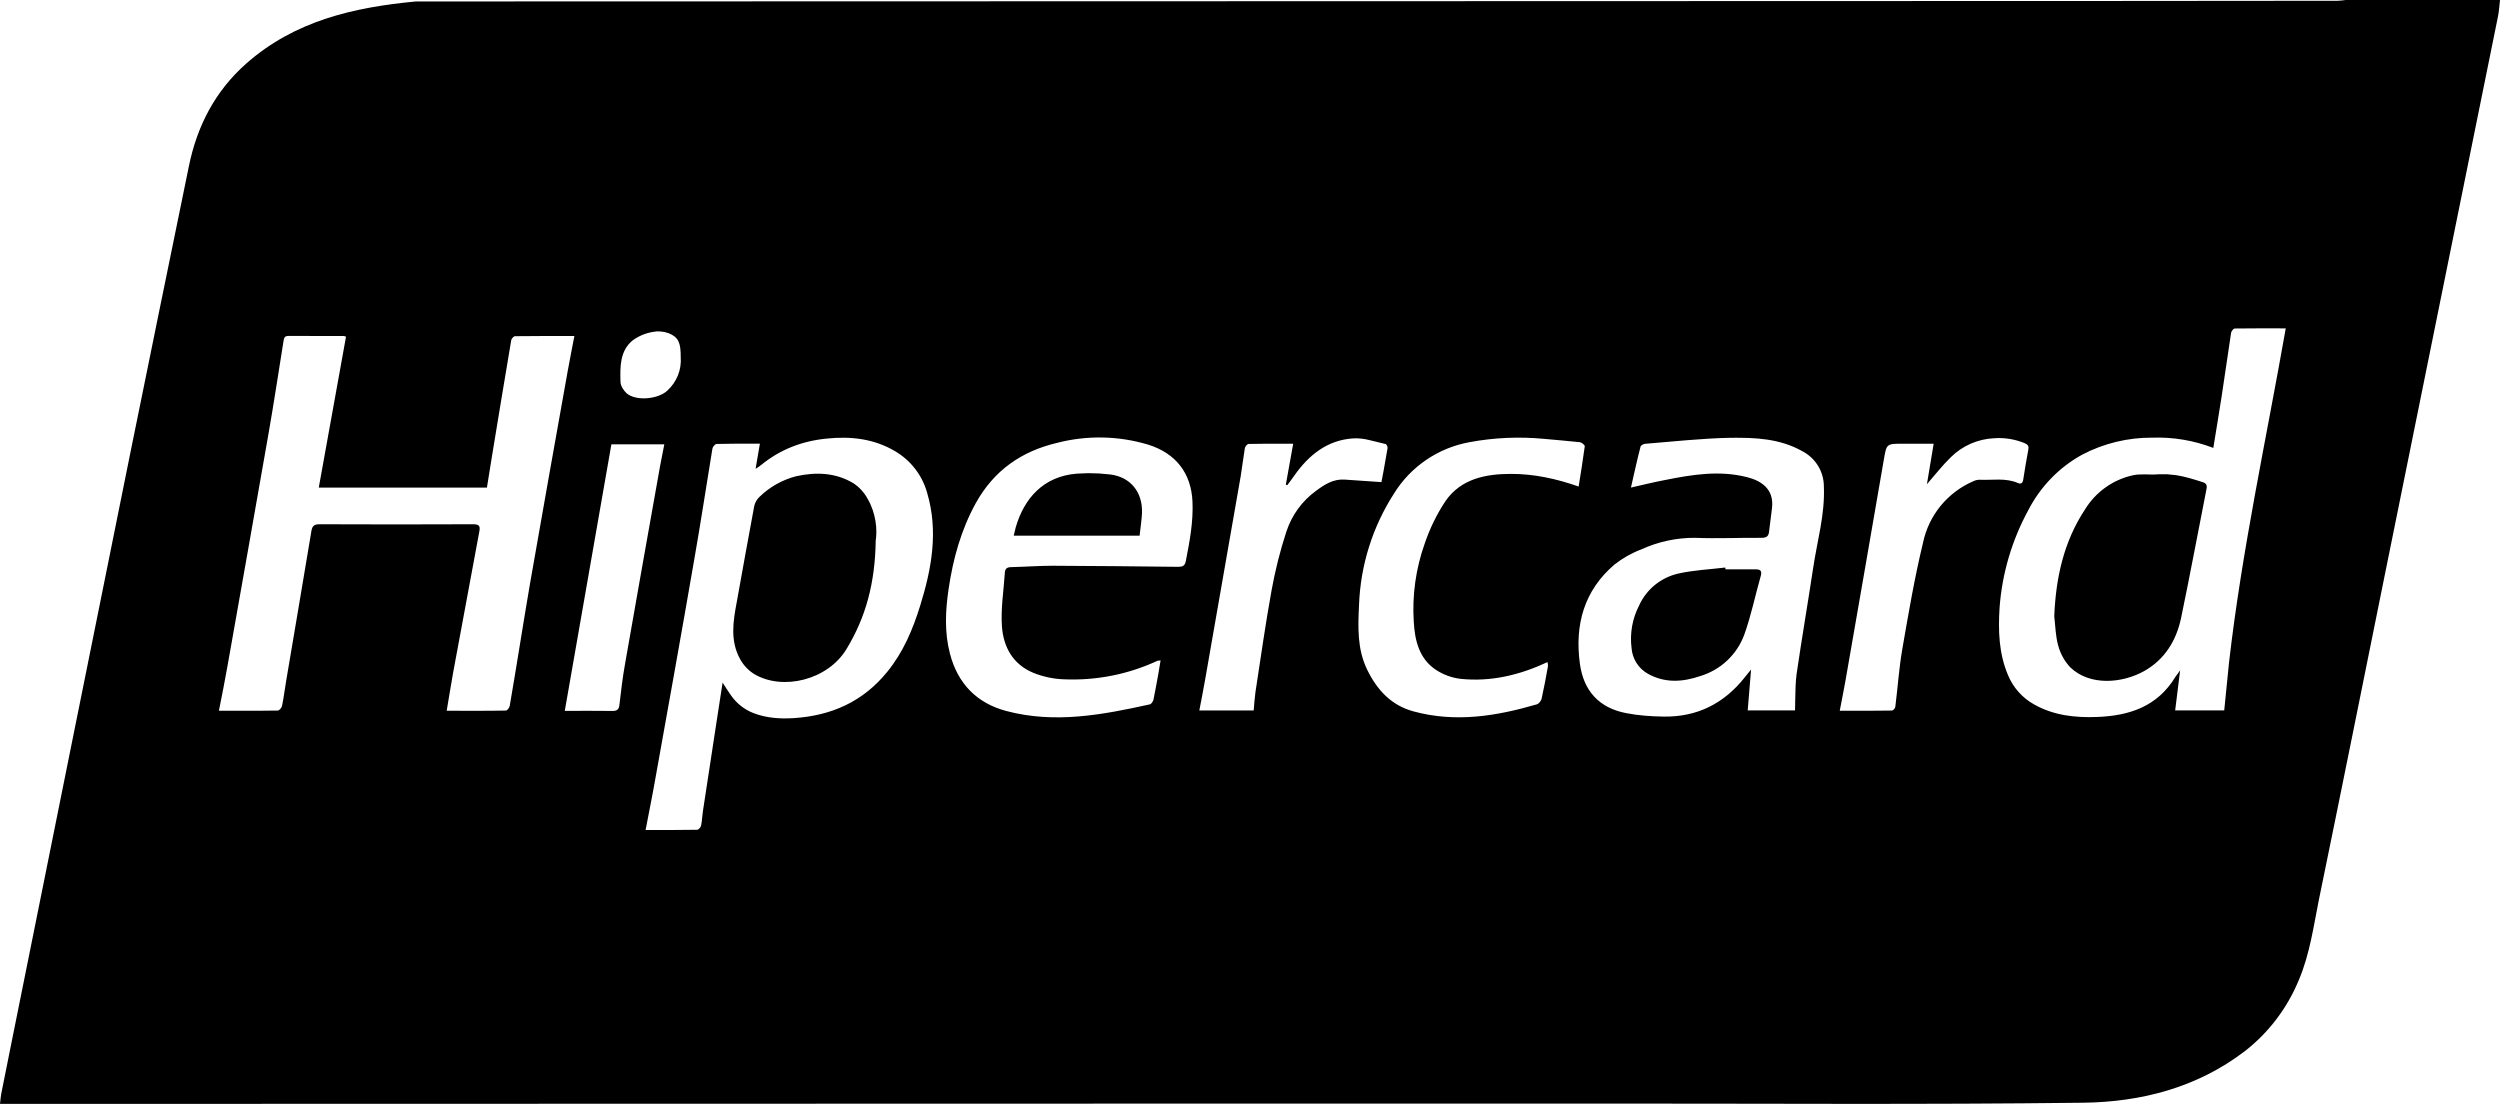 <svg width="77" height="34" viewBox="0 0 77 34" fill="none" xmlns="http://www.w3.org/2000/svg">
<path d="M77 0C76.98 0.172 76.972 0.34 76.938 0.506L75.36 8.289L73.471 17.612C72.791 20.976 72.115 24.344 71.423 27.706C71.256 28.536 71.143 29.378 70.811 30.168C70.453 31.043 69.876 31.807 69.135 32.38C67.669 33.5 65.945 33.941 64.166 33.964C59.259 34.024 54.354 33.988 49.447 33.99H41.733C27.899 33.996 14.061 33.996 0.223 34H0C0.014 33.882 0.02 33.791 0.036 33.7L0.322 32.272L2.211 22.889L4.026 13.891C4.617 10.967 5.219 8.048 5.816 5.128C6.068 3.882 6.625 2.809 7.579 1.962C9.082 0.634 10.903 0.225 12.808 0.045L44.993 0.036L65.164 0.03L72 0.024C72.081 0.024 72.165 0.008 72.248 0H77V0ZM27.569 13.897C26.917 13.511 26.205 13.432 25.467 13.508C24.712 13.581 24.032 13.839 23.439 14.325C23.395 14.365 23.34 14.395 23.272 14.44L23.405 13.664C22.936 13.664 22.503 13.662 22.073 13.674C22.024 13.674 21.95 13.762 21.942 13.82C21.755 14.954 21.584 16.091 21.385 17.221C20.998 19.461 20.596 21.695 20.194 23.932C20.101 24.469 19.992 24.998 19.884 25.565C20.437 25.565 20.956 25.565 21.475 25.557C21.515 25.557 21.582 25.478 21.594 25.427C21.624 25.285 21.626 25.139 21.648 24.996L22.061 22.29L22.256 21.024L22.385 21.225L22.513 21.415C22.684 21.663 22.926 21.855 23.209 21.964C23.612 22.118 24.024 22.144 24.449 22.118C25.602 22.043 26.577 21.616 27.326 20.694C27.821 20.087 28.116 19.384 28.344 18.648C28.696 17.512 28.905 16.362 28.557 15.183C28.408 14.643 28.054 14.181 27.569 13.897V13.897ZM35.37 13.697C34.454 13.42 33.478 13.401 32.551 13.642C31.458 13.901 30.613 14.491 30.056 15.493C29.599 16.323 29.354 17.211 29.217 18.14C29.118 18.808 29.086 19.475 29.259 20.135C29.501 21.063 30.092 21.66 30.996 21.899C32.488 22.296 33.955 22.017 35.416 21.694C35.466 21.682 35.514 21.601 35.528 21.543C35.581 21.287 35.627 21.026 35.675 20.767L35.746 20.34L35.703 20.346C35.679 20.346 35.667 20.346 35.655 20.35C34.753 20.77 33.763 20.966 32.768 20.923C32.451 20.912 32.138 20.846 31.843 20.73C31.199 20.469 30.905 19.931 30.859 19.289C30.822 18.746 30.913 18.191 30.949 17.644C30.953 17.525 31.008 17.472 31.13 17.468C31.567 17.458 32.001 17.425 32.432 17.425C33.72 17.429 35.003 17.445 36.287 17.458C36.424 17.458 36.494 17.431 36.524 17.277C36.643 16.668 36.758 16.062 36.728 15.44C36.687 14.582 36.225 13.966 35.37 13.697V13.697ZM47.558 13.517C46.79 13.444 46.015 13.478 45.256 13.62C44.779 13.707 44.326 13.893 43.927 14.165C43.527 14.437 43.189 14.79 42.936 15.2C42.274 16.228 41.902 17.414 41.858 18.634C41.826 19.309 41.798 19.989 42.109 20.627C42.417 21.255 42.854 21.729 43.544 21.913C44.833 22.262 46.089 22.057 47.334 21.694C47.399 21.674 47.469 21.585 47.483 21.514C47.556 21.186 47.616 20.862 47.676 20.528C47.682 20.488 47.67 20.447 47.664 20.392C46.801 20.795 45.92 21.004 44.988 20.909C44.713 20.876 44.45 20.779 44.22 20.627C43.711 20.285 43.576 19.728 43.544 19.151C43.492 18.335 43.606 17.517 43.88 16.745C44.037 16.279 44.254 15.836 44.524 15.428C45.008 14.74 45.765 14.596 46.544 14.596C47.242 14.596 47.922 14.74 48.622 14.985C48.69 14.56 48.757 14.152 48.811 13.743C48.813 13.707 48.718 13.63 48.664 13.62C48.296 13.581 47.928 13.551 47.56 13.517H47.558ZM70.403 10.114C69.866 10.114 69.347 10.11 68.828 10.118C68.789 10.118 68.721 10.205 68.717 10.256L68.427 12.206C68.347 12.723 68.26 13.241 68.17 13.796C67.572 13.565 66.933 13.458 66.291 13.48C65.541 13.475 64.8 13.654 64.136 14.001C63.424 14.39 62.844 14.989 62.47 15.716C61.966 16.642 61.665 17.663 61.587 18.713C61.542 19.428 61.563 20.131 61.85 20.801C62.009 21.183 62.294 21.501 62.659 21.701C63.259 22.037 63.913 22.108 64.584 22.083C65.574 22.047 66.448 21.767 67.003 20.846C67.039 20.793 67.079 20.743 67.148 20.648L66.995 21.881H68.506L68.655 20.396C69.053 16.939 69.797 13.547 70.401 10.114H70.403ZM53.617 13.482L53.29 13.484C52.416 13.502 51.547 13.598 50.67 13.669C50.62 13.674 50.537 13.717 50.529 13.756C50.423 14.163 50.336 14.57 50.233 15.017C50.596 14.936 50.92 14.853 51.251 14.791C52.099 14.62 52.952 14.477 53.811 14.697C54.241 14.805 54.642 15.058 54.579 15.637L54.489 16.358C54.477 16.51 54.416 16.565 54.257 16.565C53.575 16.559 52.893 16.593 52.211 16.565C51.639 16.561 51.072 16.683 50.553 16.921C50.254 17.034 49.975 17.192 49.725 17.389C48.791 18.187 48.497 19.24 48.66 20.439C48.773 21.285 49.262 21.808 50.085 21.964C50.463 22.039 50.857 22.065 51.239 22.071C52.269 22.087 53.099 21.672 53.742 20.858C53.795 20.787 53.857 20.716 53.933 20.623L53.829 21.881H55.287L55.294 21.504C55.298 21.253 55.304 21.01 55.334 20.767C55.493 19.677 55.68 18.588 55.845 17.496C55.969 16.66 56.213 15.842 56.175 14.981C56.175 14.759 56.113 14.541 55.998 14.351C55.882 14.16 55.717 14.005 55.519 13.901C54.825 13.506 54.05 13.472 53.29 13.486L53.617 13.482ZM20.461 13.685H18.831L17.395 21.895L18.123 21.893L18.856 21.897C19.005 21.899 19.063 21.854 19.079 21.703C19.127 21.279 19.178 20.854 19.254 20.433C19.608 18.404 19.97 16.378 20.332 14.345L20.461 13.685V13.685ZM61.657 13.494L61.416 13.498C60.919 13.521 60.446 13.727 60.09 14.078C59.83 14.329 59.607 14.618 59.349 14.914L59.557 13.666L58.44 13.668C58.142 13.674 58.104 13.711 58.048 14.011L58.022 14.157C57.633 16.433 57.233 18.701 56.839 20.973C56.786 21.271 56.726 21.571 56.664 21.891C57.221 21.891 57.746 21.895 58.269 21.885C58.309 21.885 58.372 21.816 58.376 21.768C58.45 21.176 58.49 20.577 58.591 19.991C58.782 18.892 58.969 17.788 59.231 16.708C59.319 16.293 59.505 15.905 59.774 15.577C60.044 15.249 60.389 14.989 60.78 14.821C60.838 14.793 60.901 14.777 60.965 14.776C61.363 14.796 61.77 14.709 62.158 14.879C62.249 14.918 62.297 14.879 62.315 14.776C62.363 14.462 62.414 14.152 62.474 13.841C62.492 13.739 62.46 13.695 62.365 13.652C62.065 13.527 61.74 13.474 61.416 13.498L61.657 13.494ZM8.881 10.347C8.762 10.347 8.748 10.412 8.732 10.507C8.579 11.459 8.436 12.413 8.269 13.365C7.851 15.759 7.424 18.156 7.001 20.544C6.925 20.982 6.836 21.417 6.742 21.891H7.965L8.557 21.885C8.603 21.885 8.677 21.796 8.687 21.739C8.74 21.488 8.768 21.233 8.812 20.982C9.072 19.44 9.335 17.901 9.591 16.356C9.617 16.198 9.677 16.147 9.842 16.147C11.42 16.154 12.997 16.154 14.574 16.147C14.755 16.147 14.798 16.198 14.763 16.372L13.957 20.714L13.858 21.293L13.758 21.891C14.389 21.891 14.983 21.897 15.582 21.885C15.623 21.885 15.693 21.794 15.701 21.733C15.918 20.477 16.111 19.218 16.327 17.96C16.705 15.781 17.099 13.602 17.486 11.425C17.548 11.07 17.622 10.72 17.691 10.349C17.069 10.349 16.465 10.347 15.862 10.355C15.822 10.355 15.757 10.428 15.747 10.473C15.548 11.659 15.349 12.844 15.156 14.031L14.997 15.019H9.818L10.657 10.371L10.621 10.357L10.593 10.349L8.881 10.347ZM41.681 13.502C40.88 13.553 40.301 14.019 39.852 14.667C39.786 14.762 39.717 14.851 39.647 14.944C39.633 14.94 39.618 14.935 39.603 14.93L39.83 13.669L39.832 13.668H38.904L38.456 13.674C38.416 13.674 38.349 13.752 38.341 13.806L38.214 14.663L37.132 20.852L37.039 21.364L36.939 21.883H38.613L38.637 21.601L38.667 21.324C38.828 20.275 38.975 19.222 39.166 18.173C39.277 17.561 39.429 16.957 39.623 16.366C39.79 15.862 40.108 15.426 40.536 15.116C40.794 14.924 41.073 14.744 41.421 14.772L42.548 14.849L42.612 14.513C42.653 14.282 42.697 14.043 42.737 13.802C42.743 13.762 42.709 13.685 42.679 13.677L42.178 13.555C42.016 13.513 41.849 13.495 41.681 13.502V13.502ZM24.525 14.667C25.137 14.533 25.742 14.555 26.288 14.886C26.467 15.005 26.614 15.165 26.718 15.354C26.986 15.811 27.024 16.322 26.972 16.652C26.952 17.972 26.662 19.015 26.078 19.981C25.501 20.949 24.103 21.283 23.226 20.759C23.047 20.646 22.899 20.489 22.797 20.303C22.485 19.744 22.578 19.147 22.69 18.555C22.869 17.567 23.044 16.577 23.23 15.588C23.255 15.477 23.314 15.376 23.397 15.299C23.711 14.994 24.1 14.776 24.525 14.667V14.667ZM66.759 14.608L67.031 14.636C67.299 14.679 67.564 14.76 67.826 14.845C67.944 14.88 67.985 14.93 67.962 15.052C67.699 16.38 67.454 17.709 67.178 19.031C67.031 19.73 66.673 20.315 66.035 20.672C65.375 21.04 64.371 21.142 63.76 20.55C63.584 20.359 63.457 20.129 63.391 19.878C63.311 19.594 63.307 19.285 63.271 18.985C63.319 17.804 63.56 16.69 64.216 15.694C64.548 15.151 65.087 14.768 65.705 14.636C65.953 14.584 66.222 14.633 66.48 14.608H66.759V14.608ZM53.139 17.48L53.145 17.535H54.06L54.137 17.539C54.229 17.553 54.271 17.605 54.231 17.741C54.058 18.345 53.935 18.965 53.72 19.558C53.608 19.858 53.428 20.128 53.194 20.347C52.96 20.567 52.678 20.729 52.37 20.822C51.817 21.012 51.276 21.042 50.753 20.751C50.611 20.671 50.491 20.556 50.403 20.418C50.316 20.281 50.264 20.123 50.252 19.961C50.195 19.51 50.276 19.052 50.485 18.648C50.595 18.404 50.761 18.189 50.968 18.019C51.176 17.849 51.42 17.729 51.682 17.668C52.159 17.559 52.652 17.539 53.137 17.48H53.139ZM33.508 14.574L33.844 14.582L34.18 14.612C34.814 14.683 35.194 15.151 35.174 15.797C35.164 16.026 35.124 16.255 35.1 16.498H31.223L31.283 16.247C31.541 15.351 32.138 14.667 33.172 14.588L33.508 14.574V14.574ZM20.254 10.209L20.083 10.228C19.863 10.268 19.655 10.358 19.477 10.491C19.089 10.817 19.099 11.301 19.111 11.761C19.113 11.882 19.208 12.032 19.304 12.117C19.594 12.362 20.276 12.295 20.552 12.032C20.696 11.902 20.808 11.742 20.88 11.562C20.952 11.383 20.981 11.189 20.966 10.997C20.968 10.558 20.898 10.383 20.592 10.262C20.429 10.203 20.253 10.19 20.083 10.226L20.254 10.209Z" fill="black"/>
</svg>
